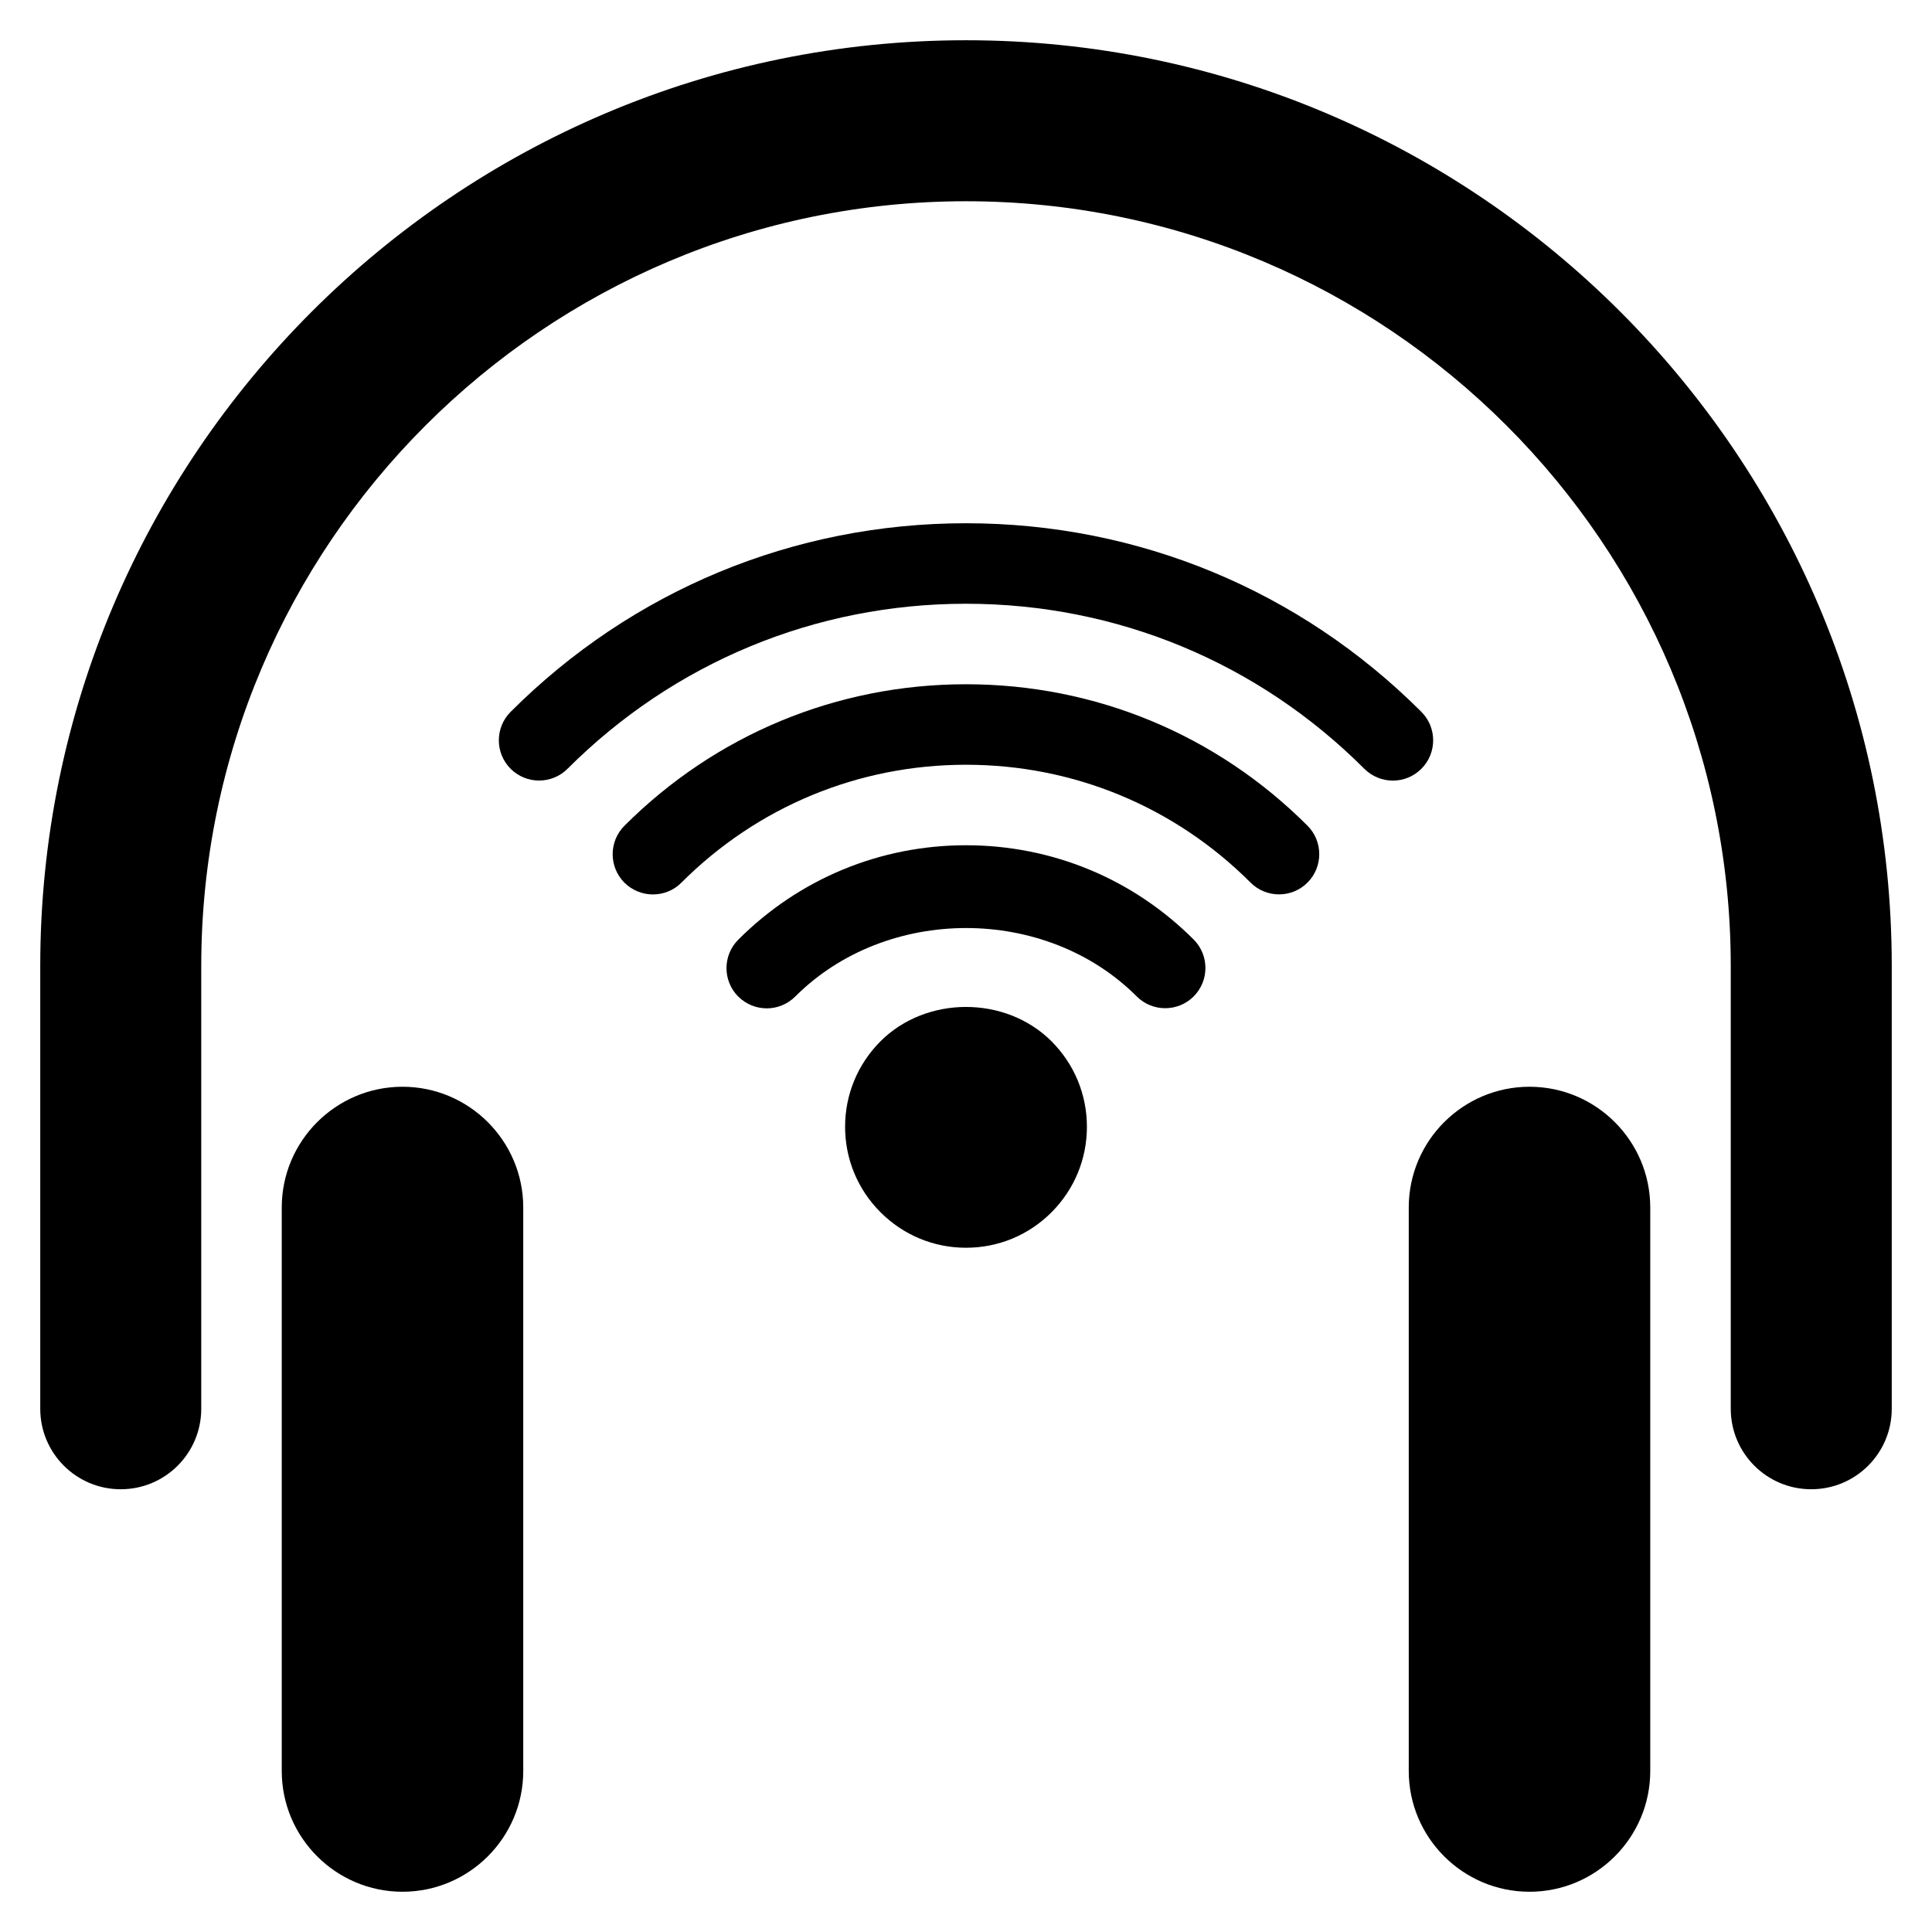 <?xml version="1.0" encoding="iso-8859-1"?>
<!-- Generator: Adobe Illustrator 19.0.0, SVG Export Plug-In . SVG Version: 6.00 Build 0)  -->
<svg version="1.1" id="Layer_1" xmlns="http://www.w3.org/2000/svg" xmlns:xlink="http://www.w3.org/1999/xlink" x="0px" y="0px"
	 viewBox="0 0 24 24" style="enable-background:new 0 0 24 24;" xml:space="preserve">
<g id="Wireless_headset_1_">
	<g>
		<path d="M17.303,9.697c-0.128,0-0.256-0.049-0.354-0.146C15.627,8.228,13.87,7.5,12,7.5S8.373,8.228,7.05,9.55
			c-0.195,0.195-0.512,0.195-0.707,0s-0.195-0.512,0-0.707C7.854,7.332,9.863,6.5,12,6.5s4.146,0.832,5.657,2.343
			c0.195,0.195,0.195,0.512,0,0.707C17.559,9.648,17.431,9.697,17.303,9.697z"/>
	</g>
	<g>
		<path d="M8.111,11.111c-0.128,0-0.256-0.049-0.354-0.146c-0.195-0.195-0.195-0.512,0-0.707C8.89,9.125,10.397,8.5,12,8.5
			s3.109,0.624,4.242,1.757c0.195,0.195,0.195,0.512,0,0.707c-0.195,0.195-0.512,0.195-0.707,0C14.591,10.02,13.336,9.5,12,9.5
			s-2.591,0.52-3.536,1.465C8.367,11.063,8.239,11.111,8.111,11.111z"/>
	</g>
	<g>
		<path d="M9.525,12.526c-0.128,0-0.256-0.049-0.354-0.146c-0.195-0.195-0.195-0.512,0-0.707C9.927,10.917,10.931,10.5,12,10.5
			s2.073,0.416,2.828,1.171c0.195,0.195,0.195,0.512,0,0.707c-0.195,0.195-0.512,0.195-0.707,0
			c-1.132-1.133-3.108-1.133-4.242,0.001C9.781,12.477,9.653,12.526,9.525,12.526z"/>
	</g>
	<path d="M13.06,12.933c-0.569-0.566-1.554-0.567-2.124,0.004c-0.282,0.284-0.438,0.66-0.438,1.06c0,0.401,0.156,0.779,0.442,1.064
		C11.224,15.344,11.6,15.5,12,15.5c0.401,0,0.779-0.156,1.064-0.442c0.282-0.284,0.438-0.66,0.438-1.06
		C13.502,13.596,13.346,13.219,13.06,12.933z"/>
	<g>
		<path d="M5,13.5c-0.827,0-1.5,0.673-1.5,1.5v7c0,0.827,0.673,1.5,1.5,1.5s1.5-0.673,1.5-1.5v-7C6.5,14.173,5.827,13.5,5,13.5z"/>
		<path d="M19,13.5c-0.827,0-1.5,0.673-1.5,1.5v7c0,0.827,0.673,1.5,1.5,1.5s1.5-0.673,1.5-1.5v-7C20.5,14.173,19.827,13.5,19,13.5z
			"/>
	</g>
	<g>
		<path d="M22.5,18.5c-0.553,0-1-0.448-1-1V12c0-5.238-4.262-9.5-9.5-9.5S2.5,6.762,2.5,12v5.5c0,0.552-0.447,1-1,1s-1-0.448-1-1V12
			C0.5,5.659,5.659,0.5,12,0.5S23.5,5.659,23.5,12v5.5C23.5,18.052,23.053,18.5,22.5,18.5z"/>
	</g>
</g>
<g>
</g>
<g>
</g>
<g>
</g>
<g>
</g>
<g>
</g>
<g>
</g>
<g>
</g>
<g>
</g>
<g>
</g>
<g>
</g>
<g>
</g>
<g>
</g>
<g>
</g>
<g>
</g>
<g>
</g>
</svg>
